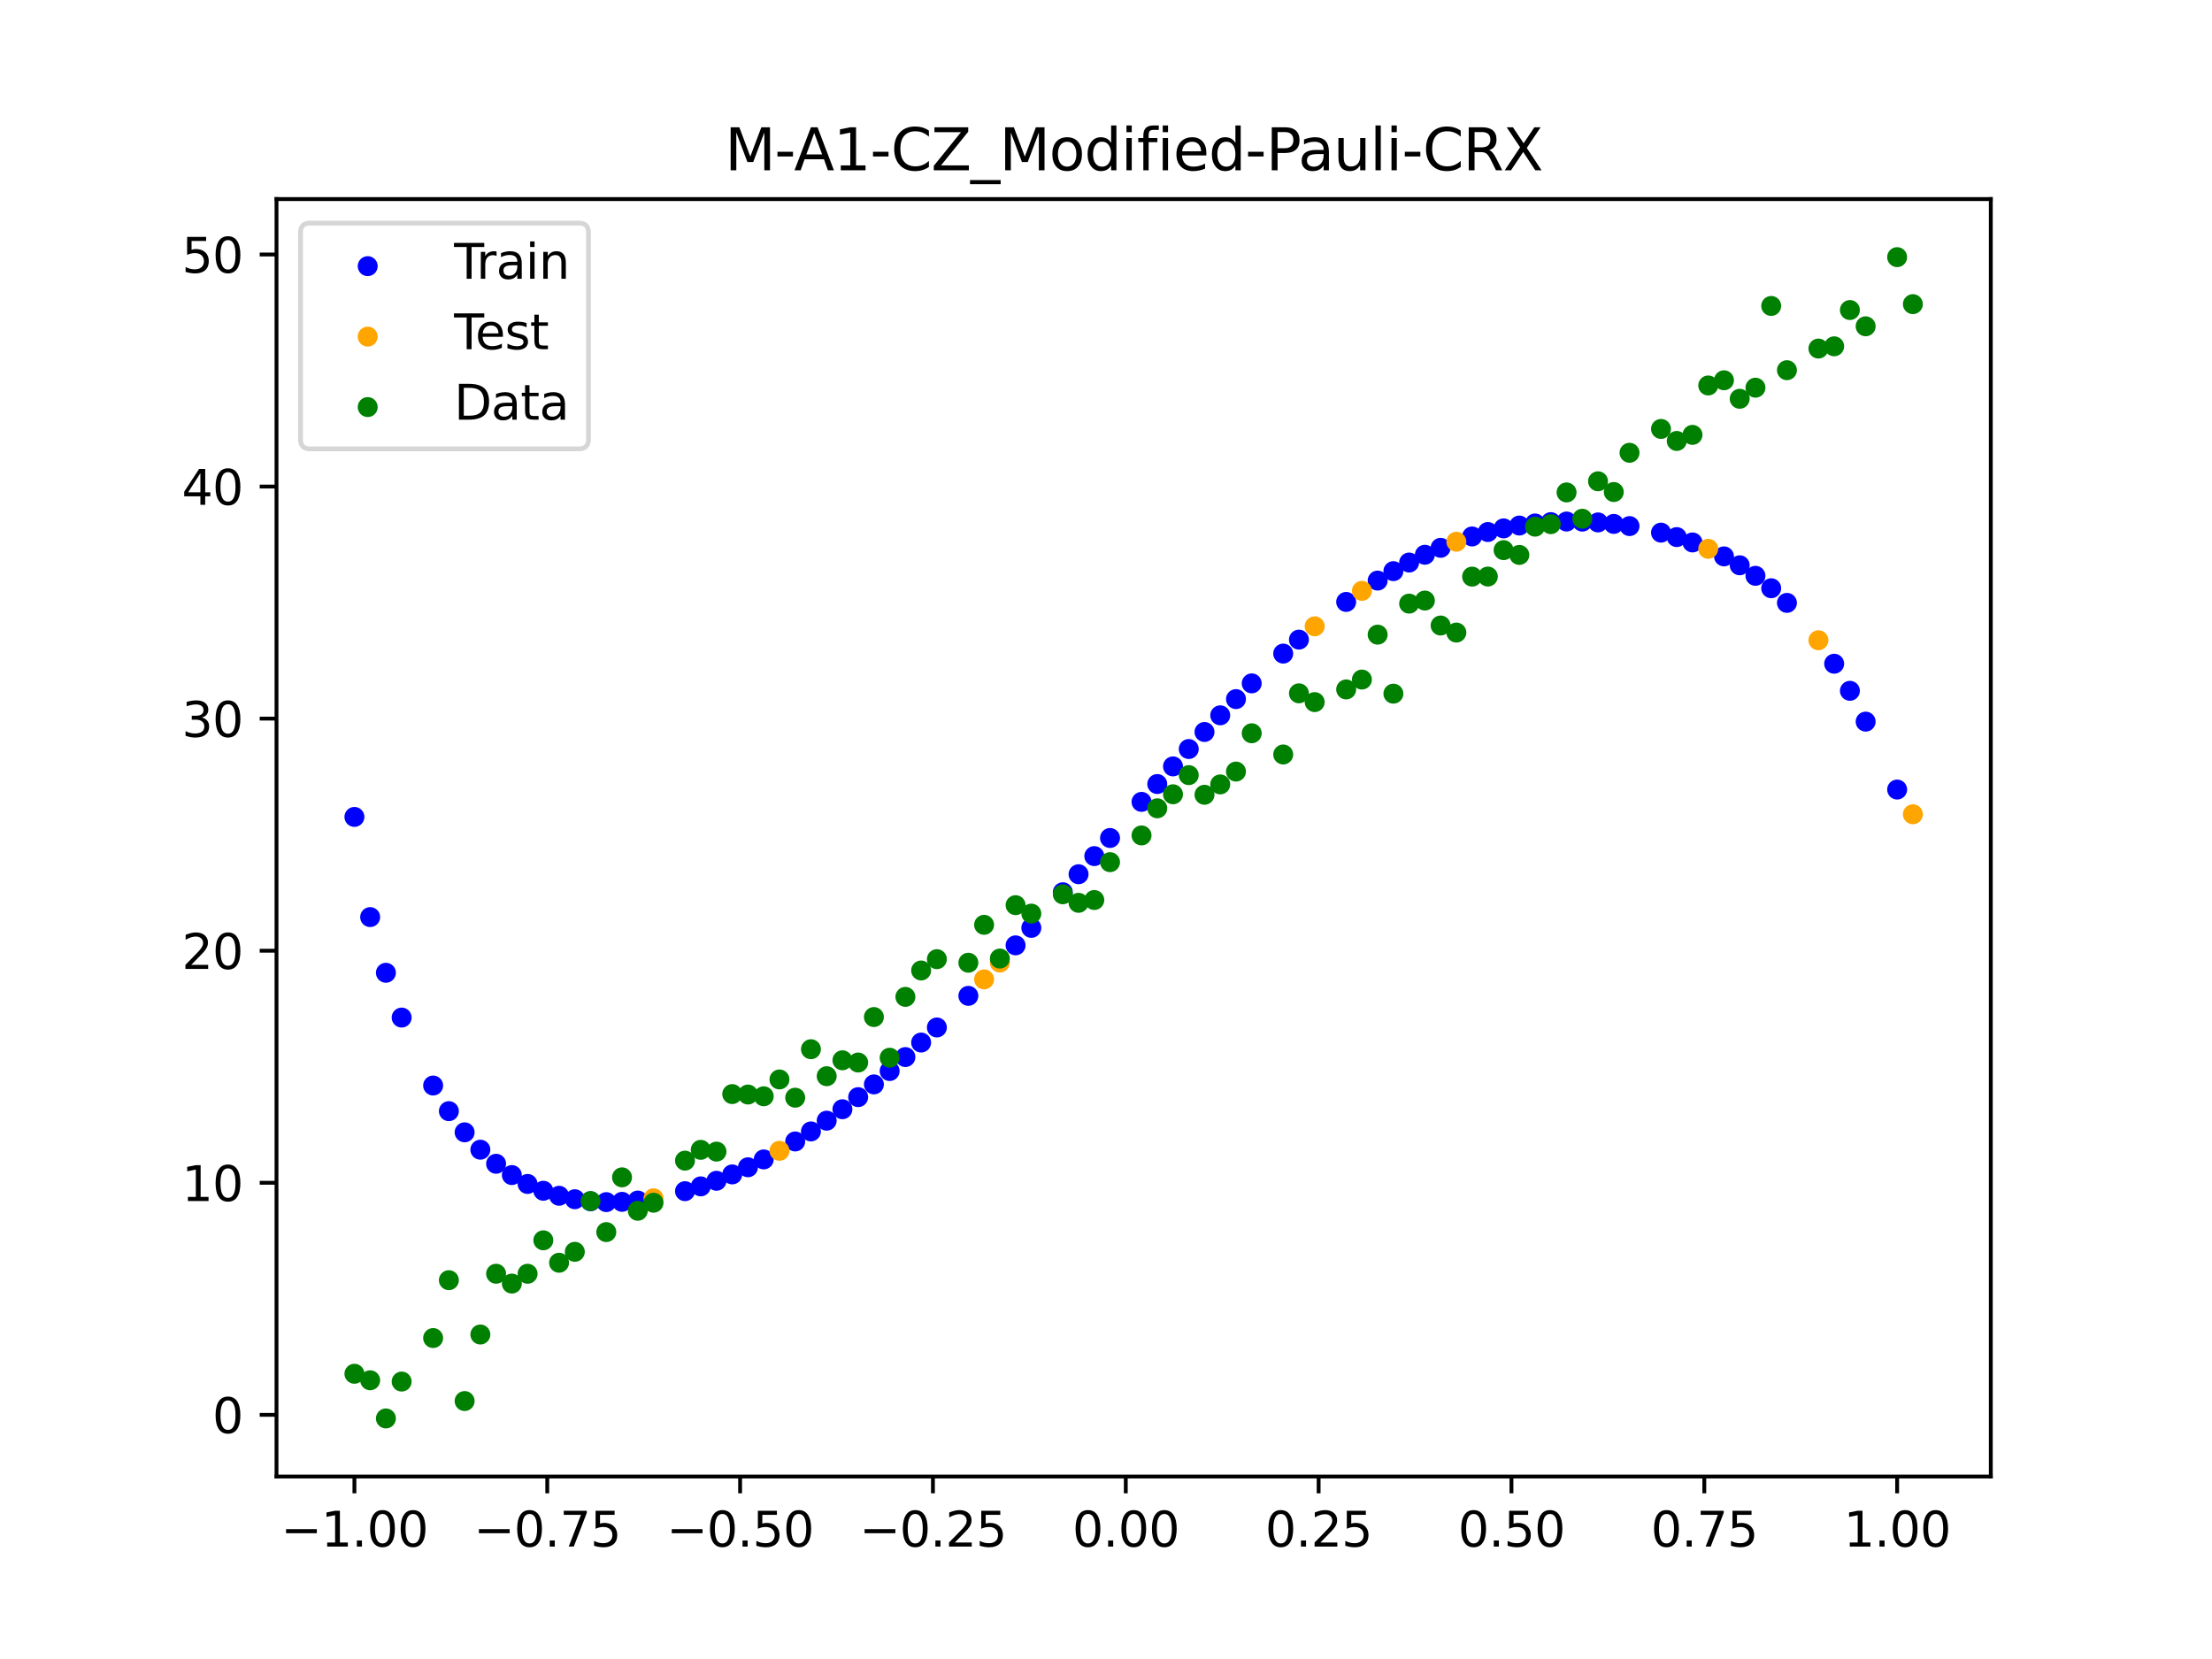 <?xml version="1.0" encoding="utf-8" standalone="no"?>
<!DOCTYPE svg PUBLIC "-//W3C//DTD SVG 1.1//EN"
  "http://www.w3.org/Graphics/SVG/1.1/DTD/svg11.dtd">
<svg xmlns:xlink="http://www.w3.org/1999/xlink" width="460.8pt" height="345.6pt" viewBox="0 0 460.8 345.6" xmlns="http://www.w3.org/2000/svg" version="1.1">
 <defs>
  <style type="text/css">*{stroke-linejoin: round; stroke-linecap: butt}</style>
 </defs>
 <g id="figure_1">
  <g id="patch_1">
   <path d="M 0 345.6 
L 460.8 345.6 
L 460.8 0 
L 0 0 
z
" style="fill: #ffffff"/>
  </g>
  <g id="axes_1">
   <g id="patch_2">
    <path d="M 57.6 307.584 
L 414.72 307.584 
L 414.72 41.472 
L 57.6 41.472 
z
" style="fill: #ffffff"/>
   </g>
   <g id="PathCollection_1">
    <defs>
     <path id="mbb794cd53c" d="M 0 1.581 
C 0.419 1.581 0.822 1.415 1.118 1.118 
C 1.415 0.822 1.581 0.419 1.581 0 
C 1.581 -0.419 1.415 -0.822 1.118 -1.118 
C 0.822 -1.415 0.419 -1.581 0 -1.581 
C -0.419 -1.581 -0.822 -1.415 -1.118 -1.118 
C -1.415 -0.822 -1.581 -0.419 -1.581 0 
C -1.581 0.419 -1.415 0.822 -1.118 1.118 
C -0.822 1.415 -0.419 1.581 0 1.581 
z
" style="stroke: #0000ff"/>
    </defs>
    <g clip-path="url(#p61d178f7f6)">
     <use xlink:href="#mbb794cd53c" x="145.978" y="247.143" style="fill: #0000ff; stroke: #0000ff"/>
     <use xlink:href="#mbb794cd53c" x="323.062" y="108.77" style="fill: #0000ff; stroke: #0000ff"/>
     <use xlink:href="#mbb794cd53c" x="267.314" y="136.154" style="fill: #0000ff; stroke: #0000ff"/>
     <use xlink:href="#mbb794cd53c" x="270.593" y="133.245" style="fill: #0000ff; stroke: #0000ff"/>
     <use xlink:href="#mbb794cd53c" x="329.621" y="108.665" style="fill: #0000ff; stroke: #0000ff"/>
     <use xlink:href="#mbb794cd53c" x="221.403" y="185.874" style="fill: #0000ff; stroke: #0000ff"/>
     <use xlink:href="#mbb794cd53c" x="260.755" y="142.359" style="fill: #0000ff; stroke: #0000ff"/>
     <use xlink:href="#mbb794cd53c" x="385.37" y="143.909" style="fill: #0000ff; stroke: #0000ff"/>
     <use xlink:href="#mbb794cd53c" x="237.8" y="167.045" style="fill: #0000ff; stroke: #0000ff"/>
     <use xlink:href="#mbb794cd53c" x="313.224" y="110.072" style="fill: #0000ff; stroke: #0000ff"/>
     <use xlink:href="#mbb794cd53c" x="336.18" y="109.14" style="fill: #0000ff; stroke: #0000ff"/>
     <use xlink:href="#mbb794cd53c" x="254.196" y="149.015" style="fill: #0000ff; stroke: #0000ff"/>
     <use xlink:href="#mbb794cd53c" x="349.297" y="111.885" style="fill: #0000ff; stroke: #0000ff"/>
     <use xlink:href="#mbb794cd53c" x="182.051" y="225.901" style="fill: #0000ff; stroke: #0000ff"/>
     <use xlink:href="#mbb794cd53c" x="250.917" y="152.485" style="fill: #0000ff; stroke: #0000ff"/>
     <use xlink:href="#mbb794cd53c" x="280.431" y="125.391" style="fill: #0000ff; stroke: #0000ff"/>
     <use xlink:href="#mbb794cd53c" x="103.347" y="242.436" style="fill: #0000ff; stroke: #0000ff"/>
     <use xlink:href="#mbb794cd53c" x="126.302" y="250.424" style="fill: #0000ff; stroke: #0000ff"/>
     <use xlink:href="#mbb794cd53c" x="123.023" y="250.25" style="fill: #0000ff; stroke: #0000ff"/>
     <use xlink:href="#mbb794cd53c" x="116.464" y="249.102" style="fill: #0000ff; stroke: #0000ff"/>
     <use xlink:href="#mbb794cd53c" x="306.666" y="111.754" style="fill: #0000ff; stroke: #0000ff"/>
     <use xlink:href="#mbb794cd53c" x="211.565" y="196.934" style="fill: #0000ff; stroke: #0000ff"/>
     <use xlink:href="#mbb794cd53c" x="155.816" y="243.166" style="fill: #0000ff; stroke: #0000ff"/>
     <use xlink:href="#mbb794cd53c" x="77.112" y="191.05" style="fill: #0000ff; stroke: #0000ff"/>
     <use xlink:href="#mbb794cd53c" x="244.358" y="159.653" style="fill: #0000ff; stroke: #0000ff"/>
     <use xlink:href="#mbb794cd53c" x="362.415" y="117.762" style="fill: #0000ff; stroke: #0000ff"/>
     <use xlink:href="#mbb794cd53c" x="382.091" y="138.265" style="fill: #0000ff; stroke: #0000ff"/>
     <use xlink:href="#mbb794cd53c" x="96.788" y="235.885" style="fill: #0000ff; stroke: #0000ff"/>
     <use xlink:href="#mbb794cd53c" x="201.727" y="207.454" style="fill: #0000ff; stroke: #0000ff"/>
     <use xlink:href="#mbb794cd53c" x="119.743" y="249.82" style="fill: #0000ff; stroke: #0000ff"/>
     <use xlink:href="#mbb794cd53c" x="149.258" y="245.978" style="fill: #0000ff; stroke: #0000ff"/>
     <use xlink:href="#mbb794cd53c" x="300.107" y="114.121" style="fill: #0000ff; stroke: #0000ff"/>
     <use xlink:href="#mbb794cd53c" x="293.548" y="117.186" style="fill: #0000ff; stroke: #0000ff"/>
     <use xlink:href="#mbb794cd53c" x="231.241" y="174.566" style="fill: #0000ff; stroke: #0000ff"/>
     <use xlink:href="#mbb794cd53c" x="109.905" y="246.639" style="fill: #0000ff; stroke: #0000ff"/>
     <use xlink:href="#mbb794cd53c" x="165.654" y="237.788" style="fill: #0000ff; stroke: #0000ff"/>
     <use xlink:href="#mbb794cd53c" x="319.783" y="109.047" style="fill: #0000ff; stroke: #0000ff"/>
     <use xlink:href="#mbb794cd53c" x="368.973" y="122.542" style="fill: #0000ff; stroke: #0000ff"/>
     <use xlink:href="#mbb794cd53c" x="316.504" y="109.48" style="fill: #0000ff; stroke: #0000ff"/>
     <use xlink:href="#mbb794cd53c" x="257.476" y="145.636" style="fill: #0000ff; stroke: #0000ff"/>
     <use xlink:href="#mbb794cd53c" x="172.213" y="233.456" style="fill: #0000ff; stroke: #0000ff"/>
     <use xlink:href="#mbb794cd53c" x="346.018" y="110.956" style="fill: #0000ff; stroke: #0000ff"/>
     <use xlink:href="#mbb794cd53c" x="80.391" y="202.647" style="fill: #0000ff; stroke: #0000ff"/>
     <use xlink:href="#mbb794cd53c" x="372.253" y="125.591" style="fill: #0000ff; stroke: #0000ff"/>
     <use xlink:href="#mbb794cd53c" x="168.934" y="235.695" style="fill: #0000ff; stroke: #0000ff"/>
     <use xlink:href="#mbb794cd53c" x="195.168" y="214.04" style="fill: #0000ff; stroke: #0000ff"/>
     <use xlink:href="#mbb794cd53c" x="152.537" y="244.651" style="fill: #0000ff; stroke: #0000ff"/>
     <use xlink:href="#mbb794cd53c" x="73.833" y="170.179" style="fill: #0000ff; stroke: #0000ff"/>
     <use xlink:href="#mbb794cd53c" x="290.269" y="118.981" style="fill: #0000ff; stroke: #0000ff"/>
     <use xlink:href="#mbb794cd53c" x="175.492" y="231.075" style="fill: #0000ff; stroke: #0000ff"/>
     <use xlink:href="#mbb794cd53c" x="241.079" y="163.327" style="fill: #0000ff; stroke: #0000ff"/>
     <use xlink:href="#mbb794cd53c" x="296.828" y="115.565" style="fill: #0000ff; stroke: #0000ff"/>
     <use xlink:href="#mbb794cd53c" x="227.962" y="178.343" style="fill: #0000ff; stroke: #0000ff"/>
     <use xlink:href="#mbb794cd53c" x="395.208" y="164.479" style="fill: #0000ff; stroke: #0000ff"/>
     <use xlink:href="#mbb794cd53c" x="178.772" y="228.555" style="fill: #0000ff; stroke: #0000ff"/>
     <use xlink:href="#mbb794cd53c" x="142.699" y="248.143" style="fill: #0000ff; stroke: #0000ff"/>
     <use xlink:href="#mbb794cd53c" x="132.861" y="250.095" style="fill: #0000ff; stroke: #0000ff"/>
     <use xlink:href="#mbb794cd53c" x="188.61" y="220.207" style="fill: #0000ff; stroke: #0000ff"/>
     <use xlink:href="#mbb794cd53c" x="100.067" y="239.501" style="fill: #0000ff; stroke: #0000ff"/>
     <use xlink:href="#mbb794cd53c" x="359.135" y="115.903" style="fill: #0000ff; stroke: #0000ff"/>
     <use xlink:href="#mbb794cd53c" x="214.844" y="193.293" style="fill: #0000ff; stroke: #0000ff"/>
     <use xlink:href="#mbb794cd53c" x="365.694" y="119.955" style="fill: #0000ff; stroke: #0000ff"/>
     <use xlink:href="#mbb794cd53c" x="90.229" y="226.135" style="fill: #0000ff; stroke: #0000ff"/>
     <use xlink:href="#mbb794cd53c" x="352.577" y="113.002" style="fill: #0000ff; stroke: #0000ff"/>
     <use xlink:href="#mbb794cd53c" x="129.581" y="250.365" style="fill: #0000ff; stroke: #0000ff"/>
     <use xlink:href="#mbb794cd53c" x="339.459" y="109.594" style="fill: #0000ff; stroke: #0000ff"/>
     <use xlink:href="#mbb794cd53c" x="185.33" y="223.116" style="fill: #0000ff; stroke: #0000ff"/>
     <use xlink:href="#mbb794cd53c" x="326.342" y="108.643" style="fill: #0000ff; stroke: #0000ff"/>
     <use xlink:href="#mbb794cd53c" x="388.649" y="150.327" style="fill: #0000ff; stroke: #0000ff"/>
     <use xlink:href="#mbb794cd53c" x="159.096" y="241.526" style="fill: #0000ff; stroke: #0000ff"/>
     <use xlink:href="#mbb794cd53c" x="83.671" y="211.979" style="fill: #0000ff; stroke: #0000ff"/>
     <use xlink:href="#mbb794cd53c" x="224.682" y="182.117" style="fill: #0000ff; stroke: #0000ff"/>
     <use xlink:href="#mbb794cd53c" x="113.185" y="248.058" style="fill: #0000ff; stroke: #0000ff"/>
     <use xlink:href="#mbb794cd53c" x="93.509" y="231.475" style="fill: #0000ff; stroke: #0000ff"/>
     <use xlink:href="#mbb794cd53c" x="106.626" y="244.788" style="fill: #0000ff; stroke: #0000ff"/>
     <use xlink:href="#mbb794cd53c" x="247.638" y="156.035" style="fill: #0000ff; stroke: #0000ff"/>
     <use xlink:href="#mbb794cd53c" x="309.945" y="110.829" style="fill: #0000ff; stroke: #0000ff"/>
     <use xlink:href="#mbb794cd53c" x="286.99" y="120.948" style="fill: #0000ff; stroke: #0000ff"/>
     <use xlink:href="#mbb794cd53c" x="191.889" y="217.18" style="fill: #0000ff; stroke: #0000ff"/>
     <use xlink:href="#mbb794cd53c" x="332.9" y="108.831" style="fill: #0000ff; stroke: #0000ff"/>
    </g>
   </g>
   <g id="PathCollection_2">
    <defs>
     <path id="mef8880151e" d="M 0 1.581 
C 0.419 1.581 0.822 1.415 1.118 1.118 
C 1.415 0.822 1.581 0.419 1.581 0 
C 1.581 -0.419 1.415 -0.822 1.118 -1.118 
C 0.822 -1.415 0.419 -1.581 0 -1.581 
C -0.419 -1.581 -0.822 -1.415 -1.118 -1.118 
C -1.415 -0.822 -1.581 -0.419 -1.581 0 
C -1.581 0.419 -1.415 0.822 -1.118 1.118 
C -0.822 1.415 -0.419 1.581 0 1.581 
z
" style="stroke: #ffa500"/>
    </defs>
    <g clip-path="url(#p61d178f7f6)">
     <use xlink:href="#mef8880151e" x="205.006" y="204.024" style="fill: #ffa500; stroke: #ffa500"/>
     <use xlink:href="#mef8880151e" x="162.375" y="239.732" style="fill: #ffa500; stroke: #ffa500"/>
     <use xlink:href="#mef8880151e" x="208.286" y="200.514" style="fill: #ffa500; stroke: #ffa500"/>
     <use xlink:href="#mef8880151e" x="283.71" y="123.086" style="fill: #ffa500; stroke: #ffa500"/>
     <use xlink:href="#mef8880151e" x="378.811" y="133.375" style="fill: #ffa500; stroke: #ffa500"/>
     <use xlink:href="#mef8880151e" x="136.14" y="249.627" style="fill: #ffa500; stroke: #ffa500"/>
     <use xlink:href="#mef8880151e" x="355.856" y="114.33" style="fill: #ffa500; stroke: #ffa500"/>
     <use xlink:href="#mef8880151e" x="273.872" y="130.476" style="fill: #ffa500; stroke: #ffa500"/>
     <use xlink:href="#mef8880151e" x="303.386" y="112.851" style="fill: #ffa500; stroke: #ffa500"/>
     <use xlink:href="#mef8880151e" x="398.487" y="169.627" style="fill: #ffa500; stroke: #ffa500"/>
    </g>
   </g>
   <g id="PathCollection_3">
    <defs>
     <path id="m90405652cd" d="M 0 1.581 
C 0.419 1.581 0.822 1.415 1.118 1.118 
C 1.415 0.822 1.581 0.419 1.581 0 
C 1.581 -0.419 1.415 -0.822 1.118 -1.118 
C 0.822 -1.415 0.419 -1.581 0 -1.581 
C -0.419 -1.581 -0.822 -1.415 -1.118 -1.118 
C -1.415 -0.822 -1.581 -0.419 -1.581 0 
C -1.581 0.419 -1.415 0.822 -1.118 1.118 
C -0.822 1.415 -0.419 1.581 0 1.581 
z
" style="stroke: #008000"/>
    </defs>
    <g clip-path="url(#p61d178f7f6)">
     <use xlink:href="#m90405652cd" x="145.978" y="239.529" style="fill: #008000; stroke: #008000"/>
     <use xlink:href="#m90405652cd" x="323.062" y="109.191" style="fill: #008000; stroke: #008000"/>
     <use xlink:href="#m90405652cd" x="267.314" y="157.174" style="fill: #008000; stroke: #008000"/>
     <use xlink:href="#m90405652cd" x="270.593" y="144.432" style="fill: #008000; stroke: #008000"/>
     <use xlink:href="#m90405652cd" x="329.621" y="108.064" style="fill: #008000; stroke: #008000"/>
     <use xlink:href="#m90405652cd" x="221.403" y="186.297" style="fill: #008000; stroke: #008000"/>
     <use xlink:href="#m90405652cd" x="260.755" y="152.753" style="fill: #008000; stroke: #008000"/>
     <use xlink:href="#m90405652cd" x="385.37" y="64.585" style="fill: #008000; stroke: #008000"/>
     <use xlink:href="#m90405652cd" x="237.8" y="174.037" style="fill: #008000; stroke: #008000"/>
     <use xlink:href="#m90405652cd" x="313.224" y="114.603" style="fill: #008000; stroke: #008000"/>
     <use xlink:href="#m90405652cd" x="336.18" y="102.499" style="fill: #008000; stroke: #008000"/>
     <use xlink:href="#m90405652cd" x="254.196" y="163.405" style="fill: #008000; stroke: #008000"/>
     <use xlink:href="#m90405652cd" x="349.297" y="91.859" style="fill: #008000; stroke: #008000"/>
     <use xlink:href="#m90405652cd" x="182.051" y="211.87" style="fill: #008000; stroke: #008000"/>
     <use xlink:href="#m90405652cd" x="250.917" y="165.566" style="fill: #008000; stroke: #008000"/>
     <use xlink:href="#m90405652cd" x="280.431" y="143.622" style="fill: #008000; stroke: #008000"/>
     <use xlink:href="#m90405652cd" x="103.347" y="265.342" style="fill: #008000; stroke: #008000"/>
     <use xlink:href="#m90405652cd" x="126.302" y="256.668" style="fill: #008000; stroke: #008000"/>
     <use xlink:href="#m90405652cd" x="123.023" y="250.202" style="fill: #008000; stroke: #008000"/>
     <use xlink:href="#m90405652cd" x="116.464" y="263.053" style="fill: #008000; stroke: #008000"/>
     <use xlink:href="#m90405652cd" x="306.666" y="120.12" style="fill: #008000; stroke: #008000"/>
     <use xlink:href="#m90405652cd" x="211.565" y="188.561" style="fill: #008000; stroke: #008000"/>
     <use xlink:href="#m90405652cd" x="155.816" y="228.009" style="fill: #008000; stroke: #008000"/>
     <use xlink:href="#m90405652cd" x="77.112" y="287.537" style="fill: #008000; stroke: #008000"/>
     <use xlink:href="#m90405652cd" x="244.358" y="165.462" style="fill: #008000; stroke: #008000"/>
     <use xlink:href="#m90405652cd" x="362.415" y="83.074" style="fill: #008000; stroke: #008000"/>
     <use xlink:href="#m90405652cd" x="382.091" y="72.145" style="fill: #008000; stroke: #008000"/>
     <use xlink:href="#m90405652cd" x="96.788" y="291.863" style="fill: #008000; stroke: #008000"/>
     <use xlink:href="#m90405652cd" x="201.727" y="200.555" style="fill: #008000; stroke: #008000"/>
     <use xlink:href="#m90405652cd" x="119.743" y="260.777" style="fill: #008000; stroke: #008000"/>
     <use xlink:href="#m90405652cd" x="149.258" y="239.901" style="fill: #008000; stroke: #008000"/>
     <use xlink:href="#m90405652cd" x="300.107" y="130.306" style="fill: #008000; stroke: #008000"/>
     <use xlink:href="#m90405652cd" x="293.548" y="125.746" style="fill: #008000; stroke: #008000"/>
     <use xlink:href="#m90405652cd" x="231.241" y="179.605" style="fill: #008000; stroke: #008000"/>
     <use xlink:href="#m90405652cd" x="109.905" y="265.348" style="fill: #008000; stroke: #008000"/>
     <use xlink:href="#m90405652cd" x="165.654" y="228.669" style="fill: #008000; stroke: #008000"/>
     <use xlink:href="#m90405652cd" x="319.783" y="109.715" style="fill: #008000; stroke: #008000"/>
     <use xlink:href="#m90405652cd" x="368.973" y="63.734" style="fill: #008000; stroke: #008000"/>
     <use xlink:href="#m90405652cd" x="316.504" y="115.599" style="fill: #008000; stroke: #008000"/>
     <use xlink:href="#m90405652cd" x="257.476" y="160.733" style="fill: #008000; stroke: #008000"/>
     <use xlink:href="#m90405652cd" x="172.213" y="224.194" style="fill: #008000; stroke: #008000"/>
     <use xlink:href="#m90405652cd" x="346.018" y="89.354" style="fill: #008000; stroke: #008000"/>
     <use xlink:href="#m90405652cd" x="80.391" y="295.488" style="fill: #008000; stroke: #008000"/>
     <use xlink:href="#m90405652cd" x="372.253" y="77.119" style="fill: #008000; stroke: #008000"/>
     <use xlink:href="#m90405652cd" x="168.934" y="218.569" style="fill: #008000; stroke: #008000"/>
     <use xlink:href="#m90405652cd" x="195.168" y="199.815" style="fill: #008000; stroke: #008000"/>
     <use xlink:href="#m90405652cd" x="152.537" y="227.917" style="fill: #008000; stroke: #008000"/>
     <use xlink:href="#m90405652cd" x="73.833" y="286.179" style="fill: #008000; stroke: #008000"/>
     <use xlink:href="#m90405652cd" x="290.269" y="144.503" style="fill: #008000; stroke: #008000"/>
     <use xlink:href="#m90405652cd" x="175.492" y="220.878" style="fill: #008000; stroke: #008000"/>
     <use xlink:href="#m90405652cd" x="241.079" y="168.385" style="fill: #008000; stroke: #008000"/>
     <use xlink:href="#m90405652cd" x="296.828" y="125.107" style="fill: #008000; stroke: #008000"/>
     <use xlink:href="#m90405652cd" x="227.962" y="187.489" style="fill: #008000; stroke: #008000"/>
     <use xlink:href="#m90405652cd" x="395.208" y="53.568" style="fill: #008000; stroke: #008000"/>
     <use xlink:href="#m90405652cd" x="178.772" y="221.344" style="fill: #008000; stroke: #008000"/>
     <use xlink:href="#m90405652cd" x="142.699" y="241.781" style="fill: #008000; stroke: #008000"/>
     <use xlink:href="#m90405652cd" x="132.861" y="252.224" style="fill: #008000; stroke: #008000"/>
     <use xlink:href="#m90405652cd" x="188.61" y="207.669" style="fill: #008000; stroke: #008000"/>
     <use xlink:href="#m90405652cd" x="100.067" y="278.004" style="fill: #008000; stroke: #008000"/>
     <use xlink:href="#m90405652cd" x="359.135" y="79.219" style="fill: #008000; stroke: #008000"/>
     <use xlink:href="#m90405652cd" x="214.844" y="190.32" style="fill: #008000; stroke: #008000"/>
     <use xlink:href="#m90405652cd" x="365.694" y="80.761" style="fill: #008000; stroke: #008000"/>
     <use xlink:href="#m90405652cd" x="90.229" y="278.74" style="fill: #008000; stroke: #008000"/>
     <use xlink:href="#m90405652cd" x="352.577" y="90.59" style="fill: #008000; stroke: #008000"/>
     <use xlink:href="#m90405652cd" x="129.581" y="245.264" style="fill: #008000; stroke: #008000"/>
     <use xlink:href="#m90405652cd" x="339.459" y="94.322" style="fill: #008000; stroke: #008000"/>
     <use xlink:href="#m90405652cd" x="185.33" y="220.345" style="fill: #008000; stroke: #008000"/>
     <use xlink:href="#m90405652cd" x="326.342" y="102.583" style="fill: #008000; stroke: #008000"/>
     <use xlink:href="#m90405652cd" x="388.649" y="67.974" style="fill: #008000; stroke: #008000"/>
     <use xlink:href="#m90405652cd" x="159.096" y="228.374" style="fill: #008000; stroke: #008000"/>
     <use xlink:href="#m90405652cd" x="83.671" y="287.805" style="fill: #008000; stroke: #008000"/>
     <use xlink:href="#m90405652cd" x="224.682" y="188.075" style="fill: #008000; stroke: #008000"/>
     <use xlink:href="#m90405652cd" x="113.185" y="258.379" style="fill: #008000; stroke: #008000"/>
     <use xlink:href="#m90405652cd" x="93.509" y="266.684" style="fill: #008000; stroke: #008000"/>
     <use xlink:href="#m90405652cd" x="106.626" y="267.392" style="fill: #008000; stroke: #008000"/>
     <use xlink:href="#m90405652cd" x="247.638" y="161.47" style="fill: #008000; stroke: #008000"/>
     <use xlink:href="#m90405652cd" x="309.945" y="120.107" style="fill: #008000; stroke: #008000"/>
     <use xlink:href="#m90405652cd" x="286.99" y="132.208" style="fill: #008000; stroke: #008000"/>
     <use xlink:href="#m90405652cd" x="191.889" y="202.171" style="fill: #008000; stroke: #008000"/>
     <use xlink:href="#m90405652cd" x="332.9" y="100.262" style="fill: #008000; stroke: #008000"/>
    </g>
   </g>
   <g id="PathCollection_4">
    <g clip-path="url(#p61d178f7f6)">
     <use xlink:href="#m90405652cd" x="205.006" y="192.657" style="fill: #008000; stroke: #008000"/>
     <use xlink:href="#m90405652cd" x="162.375" y="224.867" style="fill: #008000; stroke: #008000"/>
     <use xlink:href="#m90405652cd" x="208.286" y="199.684" style="fill: #008000; stroke: #008000"/>
     <use xlink:href="#m90405652cd" x="283.71" y="141.563" style="fill: #008000; stroke: #008000"/>
     <use xlink:href="#m90405652cd" x="378.811" y="72.613" style="fill: #008000; stroke: #008000"/>
     <use xlink:href="#m90405652cd" x="136.14" y="250.548" style="fill: #008000; stroke: #008000"/>
     <use xlink:href="#m90405652cd" x="355.856" y="80.3" style="fill: #008000; stroke: #008000"/>
     <use xlink:href="#m90405652cd" x="273.872" y="146.262" style="fill: #008000; stroke: #008000"/>
     <use xlink:href="#m90405652cd" x="303.386" y="131.774" style="fill: #008000; stroke: #008000"/>
     <use xlink:href="#m90405652cd" x="398.487" y="63.357" style="fill: #008000; stroke: #008000"/>
    </g>
   </g>
   <g id="matplotlib.axis_1">
    <g id="xtick_1">
     <g id="line2d_1">
      <defs>
       <path id="mfa4d94fcac" d="M 0 0 
L 0 3.5 
" style="stroke: #000000; stroke-width: 0.8"/>
      </defs>
      <g>
       <use xlink:href="#mfa4d94fcac" x="73.833" y="307.584" style="stroke: #000000; stroke-width: 0.8"/>
      </g>
     </g>
     <g id="text_1">
      <!-- −1.00 -->
      <g transform="translate(58.51 322.182) scale(0.1 -0.1)">
       <defs>
        <path id="DejaVuSans-2212" d="M 678 2272 
L 4684 2272 
L 4684 1741 
L 678 1741 
L 678 2272 
z
" transform="scale(0.016)"/>
        <path id="DejaVuSans-31" d="M 794 531 
L 1825 531 
L 1825 4091 
L 703 3866 
L 703 4441 
L 1819 4666 
L 2450 4666 
L 2450 531 
L 3481 531 
L 3481 0 
L 794 0 
L 794 531 
z
" transform="scale(0.016)"/>
        <path id="DejaVuSans-2e" d="M 684 794 
L 1344 794 
L 1344 0 
L 684 0 
L 684 794 
z
" transform="scale(0.016)"/>
        <path id="DejaVuSans-30" d="M 2034 4250 
Q 1547 4250 1301 3770 
Q 1056 3291 1056 2328 
Q 1056 1369 1301 889 
Q 1547 409 2034 409 
Q 2525 409 2770 889 
Q 3016 1369 3016 2328 
Q 3016 3291 2770 3770 
Q 2525 4250 2034 4250 
z
M 2034 4750 
Q 2819 4750 3233 4129 
Q 3647 3509 3647 2328 
Q 3647 1150 3233 529 
Q 2819 -91 2034 -91 
Q 1250 -91 836 529 
Q 422 1150 422 2328 
Q 422 3509 836 4129 
Q 1250 4750 2034 4750 
z
" transform="scale(0.016)"/>
       </defs>
       <use xlink:href="#DejaVuSans-2212"/>
       <use xlink:href="#DejaVuSans-31" transform="translate(83.789 0)"/>
       <use xlink:href="#DejaVuSans-2e" transform="translate(147.412 0)"/>
       <use xlink:href="#DejaVuSans-30" transform="translate(179.199 0)"/>
       <use xlink:href="#DejaVuSans-30" transform="translate(242.822 0)"/>
      </g>
     </g>
    </g>
    <g id="xtick_2">
     <g id="line2d_2">
      <g>
       <use xlink:href="#mfa4d94fcac" x="114.005" y="307.584" style="stroke: #000000; stroke-width: 0.8"/>
      </g>
     </g>
     <g id="text_2">
      <!-- −0.75 -->
      <g transform="translate(98.682 322.182) scale(0.1 -0.1)">
       <defs>
        <path id="DejaVuSans-37" d="M 525 4666 
L 3525 4666 
L 3525 4397 
L 1831 0 
L 1172 0 
L 2766 4134 
L 525 4134 
L 525 4666 
z
" transform="scale(0.016)"/>
        <path id="DejaVuSans-35" d="M 691 4666 
L 3169 4666 
L 3169 4134 
L 1269 4134 
L 1269 2991 
Q 1406 3038 1543 3061 
Q 1681 3084 1819 3084 
Q 2600 3084 3056 2656 
Q 3513 2228 3513 1497 
Q 3513 744 3044 326 
Q 2575 -91 1722 -91 
Q 1428 -91 1123 -41 
Q 819 9 494 109 
L 494 744 
Q 775 591 1075 516 
Q 1375 441 1709 441 
Q 2250 441 2565 725 
Q 2881 1009 2881 1497 
Q 2881 1984 2565 2268 
Q 2250 2553 1709 2553 
Q 1456 2553 1204 2497 
Q 953 2441 691 2322 
L 691 4666 
z
" transform="scale(0.016)"/>
       </defs>
       <use xlink:href="#DejaVuSans-2212"/>
       <use xlink:href="#DejaVuSans-30" transform="translate(83.789 0)"/>
       <use xlink:href="#DejaVuSans-2e" transform="translate(147.412 0)"/>
       <use xlink:href="#DejaVuSans-37" transform="translate(179.199 0)"/>
       <use xlink:href="#DejaVuSans-35" transform="translate(242.822 0)"/>
      </g>
     </g>
    </g>
    <g id="xtick_3">
     <g id="line2d_3">
      <g>
       <use xlink:href="#mfa4d94fcac" x="154.177" y="307.584" style="stroke: #000000; stroke-width: 0.8"/>
      </g>
     </g>
     <g id="text_3">
      <!-- −0.50 -->
      <g transform="translate(138.854 322.182) scale(0.1 -0.1)">
       <use xlink:href="#DejaVuSans-2212"/>
       <use xlink:href="#DejaVuSans-30" transform="translate(83.789 0)"/>
       <use xlink:href="#DejaVuSans-2e" transform="translate(147.412 0)"/>
       <use xlink:href="#DejaVuSans-35" transform="translate(179.199 0)"/>
       <use xlink:href="#DejaVuSans-30" transform="translate(242.822 0)"/>
      </g>
     </g>
    </g>
    <g id="xtick_4">
     <g id="line2d_4">
      <g>
       <use xlink:href="#mfa4d94fcac" x="194.348" y="307.584" style="stroke: #000000; stroke-width: 0.8"/>
      </g>
     </g>
     <g id="text_4">
      <!-- −0.25 -->
      <g transform="translate(179.026 322.182) scale(0.1 -0.1)">
       <defs>
        <path id="DejaVuSans-32" d="M 1228 531 
L 3431 531 
L 3431 0 
L 469 0 
L 469 531 
Q 828 903 1448 1529 
Q 2069 2156 2228 2338 
Q 2531 2678 2651 2914 
Q 2772 3150 2772 3378 
Q 2772 3750 2511 3984 
Q 2250 4219 1831 4219 
Q 1534 4219 1204 4116 
Q 875 4013 500 3803 
L 500 4441 
Q 881 4594 1212 4672 
Q 1544 4750 1819 4750 
Q 2544 4750 2975 4387 
Q 3406 4025 3406 3419 
Q 3406 3131 3298 2873 
Q 3191 2616 2906 2266 
Q 2828 2175 2409 1742 
Q 1991 1309 1228 531 
z
" transform="scale(0.016)"/>
       </defs>
       <use xlink:href="#DejaVuSans-2212"/>
       <use xlink:href="#DejaVuSans-30" transform="translate(83.789 0)"/>
       <use xlink:href="#DejaVuSans-2e" transform="translate(147.412 0)"/>
       <use xlink:href="#DejaVuSans-32" transform="translate(179.199 0)"/>
       <use xlink:href="#DejaVuSans-35" transform="translate(242.822 0)"/>
      </g>
     </g>
    </g>
    <g id="xtick_5">
     <g id="line2d_5">
      <g>
       <use xlink:href="#mfa4d94fcac" x="234.52" y="307.584" style="stroke: #000000; stroke-width: 0.8"/>
      </g>
     </g>
     <g id="text_5">
      <!-- 0.00 -->
      <g transform="translate(223.388 322.182) scale(0.1 -0.1)">
       <use xlink:href="#DejaVuSans-30"/>
       <use xlink:href="#DejaVuSans-2e" transform="translate(63.623 0)"/>
       <use xlink:href="#DejaVuSans-30" transform="translate(95.41 0)"/>
       <use xlink:href="#DejaVuSans-30" transform="translate(159.033 0)"/>
      </g>
     </g>
    </g>
    <g id="xtick_6">
     <g id="line2d_6">
      <g>
       <use xlink:href="#mfa4d94fcac" x="274.692" y="307.584" style="stroke: #000000; stroke-width: 0.8"/>
      </g>
     </g>
     <g id="text_6">
      <!-- 0.25 -->
      <g transform="translate(263.559 322.182) scale(0.1 -0.1)">
       <use xlink:href="#DejaVuSans-30"/>
       <use xlink:href="#DejaVuSans-2e" transform="translate(63.623 0)"/>
       <use xlink:href="#DejaVuSans-32" transform="translate(95.41 0)"/>
       <use xlink:href="#DejaVuSans-35" transform="translate(159.033 0)"/>
      </g>
     </g>
    </g>
    <g id="xtick_7">
     <g id="line2d_7">
      <g>
       <use xlink:href="#mfa4d94fcac" x="314.864" y="307.584" style="stroke: #000000; stroke-width: 0.8"/>
      </g>
     </g>
     <g id="text_7">
      <!-- 0.50 -->
      <g transform="translate(303.731 322.182) scale(0.1 -0.1)">
       <use xlink:href="#DejaVuSans-30"/>
       <use xlink:href="#DejaVuSans-2e" transform="translate(63.623 0)"/>
       <use xlink:href="#DejaVuSans-35" transform="translate(95.41 0)"/>
       <use xlink:href="#DejaVuSans-30" transform="translate(159.033 0)"/>
      </g>
     </g>
    </g>
    <g id="xtick_8">
     <g id="line2d_8">
      <g>
       <use xlink:href="#mfa4d94fcac" x="355.036" y="307.584" style="stroke: #000000; stroke-width: 0.8"/>
      </g>
     </g>
     <g id="text_8">
      <!-- 0.75 -->
      <g transform="translate(343.903 322.182) scale(0.1 -0.1)">
       <use xlink:href="#DejaVuSans-30"/>
       <use xlink:href="#DejaVuSans-2e" transform="translate(63.623 0)"/>
       <use xlink:href="#DejaVuSans-37" transform="translate(95.41 0)"/>
       <use xlink:href="#DejaVuSans-35" transform="translate(159.033 0)"/>
      </g>
     </g>
    </g>
    <g id="xtick_9">
     <g id="line2d_9">
      <g>
       <use xlink:href="#mfa4d94fcac" x="395.208" y="307.584" style="stroke: #000000; stroke-width: 0.8"/>
      </g>
     </g>
     <g id="text_9">
      <!-- 1.00 -->
      <g transform="translate(384.075 322.182) scale(0.1 -0.1)">
       <use xlink:href="#DejaVuSans-31"/>
       <use xlink:href="#DejaVuSans-2e" transform="translate(63.623 0)"/>
       <use xlink:href="#DejaVuSans-30" transform="translate(95.41 0)"/>
       <use xlink:href="#DejaVuSans-30" transform="translate(159.033 0)"/>
      </g>
     </g>
    </g>
   </g>
   <g id="matplotlib.axis_2">
    <g id="ytick_1">
     <g id="line2d_10">
      <defs>
       <path id="m4265b17d64" d="M 0 0 
L -3.5 0 
" style="stroke: #000000; stroke-width: 0.8"/>
      </defs>
      <g>
       <use xlink:href="#m4265b17d64" x="57.6" y="294.735" style="stroke: #000000; stroke-width: 0.8"/>
      </g>
     </g>
     <g id="text_10">
      <!-- 0 -->
      <g transform="translate(44.237 298.534) scale(0.1 -0.1)">
       <use xlink:href="#DejaVuSans-30"/>
      </g>
     </g>
    </g>
    <g id="ytick_2">
     <g id="line2d_11">
      <g>
       <use xlink:href="#m4265b17d64" x="57.6" y="246.391" style="stroke: #000000; stroke-width: 0.8"/>
      </g>
     </g>
     <g id="text_11">
      <!-- 10 -->
      <g transform="translate(37.875 250.19) scale(0.1 -0.1)">
       <use xlink:href="#DejaVuSans-31"/>
       <use xlink:href="#DejaVuSans-30" transform="translate(63.623 0)"/>
      </g>
     </g>
    </g>
    <g id="ytick_3">
     <g id="line2d_12">
      <g>
       <use xlink:href="#m4265b17d64" x="57.6" y="198.047" style="stroke: #000000; stroke-width: 0.8"/>
      </g>
     </g>
     <g id="text_12">
      <!-- 20 -->
      <g transform="translate(37.875 201.846) scale(0.1 -0.1)">
       <use xlink:href="#DejaVuSans-32"/>
       <use xlink:href="#DejaVuSans-30" transform="translate(63.623 0)"/>
      </g>
     </g>
    </g>
    <g id="ytick_4">
     <g id="line2d_13">
      <g>
       <use xlink:href="#m4265b17d64" x="57.6" y="149.702" style="stroke: #000000; stroke-width: 0.8"/>
      </g>
     </g>
     <g id="text_13">
      <!-- 30 -->
      <g transform="translate(37.875 153.502) scale(0.1 -0.1)">
       <defs>
        <path id="DejaVuSans-33" d="M 2597 2516 
Q 3050 2419 3304 2112 
Q 3559 1806 3559 1356 
Q 3559 666 3084 287 
Q 2609 -91 1734 -91 
Q 1441 -91 1130 -33 
Q 819 25 488 141 
L 488 750 
Q 750 597 1062 519 
Q 1375 441 1716 441 
Q 2309 441 2620 675 
Q 2931 909 2931 1356 
Q 2931 1769 2642 2001 
Q 2353 2234 1838 2234 
L 1294 2234 
L 1294 2753 
L 1863 2753 
Q 2328 2753 2575 2939 
Q 2822 3125 2822 3475 
Q 2822 3834 2567 4026 
Q 2313 4219 1838 4219 
Q 1578 4219 1281 4162 
Q 984 4106 628 3988 
L 628 4550 
Q 988 4650 1302 4700 
Q 1616 4750 1894 4750 
Q 2613 4750 3031 4423 
Q 3450 4097 3450 3541 
Q 3450 3153 3228 2886 
Q 3006 2619 2597 2516 
z
" transform="scale(0.016)"/>
       </defs>
       <use xlink:href="#DejaVuSans-33"/>
       <use xlink:href="#DejaVuSans-30" transform="translate(63.623 0)"/>
      </g>
     </g>
    </g>
    <g id="ytick_5">
     <g id="line2d_14">
      <g>
       <use xlink:href="#m4265b17d64" x="57.6" y="101.358" style="stroke: #000000; stroke-width: 0.8"/>
      </g>
     </g>
     <g id="text_14">
      <!-- 40 -->
      <g transform="translate(37.875 105.157) scale(0.1 -0.1)">
       <defs>
        <path id="DejaVuSans-34" d="M 2419 4116 
L 825 1625 
L 2419 1625 
L 2419 4116 
z
M 2253 4666 
L 3047 4666 
L 3047 1625 
L 3713 1625 
L 3713 1100 
L 3047 1100 
L 3047 0 
L 2419 0 
L 2419 1100 
L 313 1100 
L 313 1709 
L 2253 4666 
z
" transform="scale(0.016)"/>
       </defs>
       <use xlink:href="#DejaVuSans-34"/>
       <use xlink:href="#DejaVuSans-30" transform="translate(63.623 0)"/>
      </g>
     </g>
    </g>
    <g id="ytick_6">
     <g id="line2d_15">
      <g>
       <use xlink:href="#m4265b17d64" x="57.6" y="53.014" style="stroke: #000000; stroke-width: 0.8"/>
      </g>
     </g>
     <g id="text_15">
      <!-- 50 -->
      <g transform="translate(37.875 56.813) scale(0.1 -0.1)">
       <use xlink:href="#DejaVuSans-35"/>
       <use xlink:href="#DejaVuSans-30" transform="translate(63.623 0)"/>
      </g>
     </g>
    </g>
   </g>
   <g id="patch_3">
    <path d="M 57.6 307.584 
L 57.6 41.472 
" style="fill: none; stroke: #000000; stroke-width: 0.8; stroke-linejoin: miter; stroke-linecap: square"/>
   </g>
   <g id="patch_4">
    <path d="M 414.72 307.584 
L 414.72 41.472 
" style="fill: none; stroke: #000000; stroke-width: 0.8; stroke-linejoin: miter; stroke-linecap: square"/>
   </g>
   <g id="patch_5">
    <path d="M 57.6 307.584 
L 414.72 307.584 
" style="fill: none; stroke: #000000; stroke-width: 0.8; stroke-linejoin: miter; stroke-linecap: square"/>
   </g>
   <g id="patch_6">
    <path d="M 57.6 41.472 
L 414.72 41.472 
" style="fill: none; stroke: #000000; stroke-width: 0.8; stroke-linejoin: miter; stroke-linecap: square"/>
   </g>
   <g id="text_16">
    <!-- M-A1-CZ_Modified-Pauli-CRX -->
    <g transform="translate(151.004 35.472) scale(0.12 -0.12)">
     <defs>
      <path id="DejaVuSans-4d" d="M 628 4666 
L 1569 4666 
L 2759 1491 
L 3956 4666 
L 4897 4666 
L 4897 0 
L 4281 0 
L 4281 4097 
L 3078 897 
L 2444 897 
L 1241 4097 
L 1241 0 
L 628 0 
L 628 4666 
z
" transform="scale(0.016)"/>
      <path id="DejaVuSans-2d" d="M 313 2009 
L 1997 2009 
L 1997 1497 
L 313 1497 
L 313 2009 
z
" transform="scale(0.016)"/>
      <path id="DejaVuSans-41" d="M 2188 4044 
L 1331 1722 
L 3047 1722 
L 2188 4044 
z
M 1831 4666 
L 2547 4666 
L 4325 0 
L 3669 0 
L 3244 1197 
L 1141 1197 
L 716 0 
L 50 0 
L 1831 4666 
z
" transform="scale(0.016)"/>
      <path id="DejaVuSans-43" d="M 4122 4306 
L 4122 3641 
Q 3803 3938 3442 4084 
Q 3081 4231 2675 4231 
Q 1875 4231 1450 3742 
Q 1025 3253 1025 2328 
Q 1025 1406 1450 917 
Q 1875 428 2675 428 
Q 3081 428 3442 575 
Q 3803 722 4122 1019 
L 4122 359 
Q 3791 134 3420 21 
Q 3050 -91 2638 -91 
Q 1578 -91 968 557 
Q 359 1206 359 2328 
Q 359 3453 968 4101 
Q 1578 4750 2638 4750 
Q 3056 4750 3426 4639 
Q 3797 4528 4122 4306 
z
" transform="scale(0.016)"/>
      <path id="DejaVuSans-5a" d="M 359 4666 
L 4025 4666 
L 4025 4184 
L 1075 531 
L 4097 531 
L 4097 0 
L 288 0 
L 288 481 
L 3238 4134 
L 359 4134 
L 359 4666 
z
" transform="scale(0.016)"/>
      <path id="DejaVuSans-5f" d="M 3263 -1063 
L 3263 -1509 
L -63 -1509 
L -63 -1063 
L 3263 -1063 
z
" transform="scale(0.016)"/>
      <path id="DejaVuSans-6f" d="M 1959 3097 
Q 1497 3097 1228 2736 
Q 959 2375 959 1747 
Q 959 1119 1226 758 
Q 1494 397 1959 397 
Q 2419 397 2687 759 
Q 2956 1122 2956 1747 
Q 2956 2369 2687 2733 
Q 2419 3097 1959 3097 
z
M 1959 3584 
Q 2709 3584 3137 3096 
Q 3566 2609 3566 1747 
Q 3566 888 3137 398 
Q 2709 -91 1959 -91 
Q 1206 -91 779 398 
Q 353 888 353 1747 
Q 353 2609 779 3096 
Q 1206 3584 1959 3584 
z
" transform="scale(0.016)"/>
      <path id="DejaVuSans-64" d="M 2906 2969 
L 2906 4863 
L 3481 4863 
L 3481 0 
L 2906 0 
L 2906 525 
Q 2725 213 2448 61 
Q 2172 -91 1784 -91 
Q 1150 -91 751 415 
Q 353 922 353 1747 
Q 353 2572 751 3078 
Q 1150 3584 1784 3584 
Q 2172 3584 2448 3432 
Q 2725 3281 2906 2969 
z
M 947 1747 
Q 947 1113 1208 752 
Q 1469 391 1925 391 
Q 2381 391 2643 752 
Q 2906 1113 2906 1747 
Q 2906 2381 2643 2742 
Q 2381 3103 1925 3103 
Q 1469 3103 1208 2742 
Q 947 2381 947 1747 
z
" transform="scale(0.016)"/>
      <path id="DejaVuSans-69" d="M 603 3500 
L 1178 3500 
L 1178 0 
L 603 0 
L 603 3500 
z
M 603 4863 
L 1178 4863 
L 1178 4134 
L 603 4134 
L 603 4863 
z
" transform="scale(0.016)"/>
      <path id="DejaVuSans-66" d="M 2375 4863 
L 2375 4384 
L 1825 4384 
Q 1516 4384 1395 4259 
Q 1275 4134 1275 3809 
L 1275 3500 
L 2222 3500 
L 2222 3053 
L 1275 3053 
L 1275 0 
L 697 0 
L 697 3053 
L 147 3053 
L 147 3500 
L 697 3500 
L 697 3744 
Q 697 4328 969 4595 
Q 1241 4863 1831 4863 
L 2375 4863 
z
" transform="scale(0.016)"/>
      <path id="DejaVuSans-65" d="M 3597 1894 
L 3597 1613 
L 953 1613 
Q 991 1019 1311 708 
Q 1631 397 2203 397 
Q 2534 397 2845 478 
Q 3156 559 3463 722 
L 3463 178 
Q 3153 47 2828 -22 
Q 2503 -91 2169 -91 
Q 1331 -91 842 396 
Q 353 884 353 1716 
Q 353 2575 817 3079 
Q 1281 3584 2069 3584 
Q 2775 3584 3186 3129 
Q 3597 2675 3597 1894 
z
M 3022 2063 
Q 3016 2534 2758 2815 
Q 2500 3097 2075 3097 
Q 1594 3097 1305 2825 
Q 1016 2553 972 2059 
L 3022 2063 
z
" transform="scale(0.016)"/>
      <path id="DejaVuSans-50" d="M 1259 4147 
L 1259 2394 
L 2053 2394 
Q 2494 2394 2734 2622 
Q 2975 2850 2975 3272 
Q 2975 3691 2734 3919 
Q 2494 4147 2053 4147 
L 1259 4147 
z
M 628 4666 
L 2053 4666 
Q 2838 4666 3239 4311 
Q 3641 3956 3641 3272 
Q 3641 2581 3239 2228 
Q 2838 1875 2053 1875 
L 1259 1875 
L 1259 0 
L 628 0 
L 628 4666 
z
" transform="scale(0.016)"/>
      <path id="DejaVuSans-61" d="M 2194 1759 
Q 1497 1759 1228 1600 
Q 959 1441 959 1056 
Q 959 750 1161 570 
Q 1363 391 1709 391 
Q 2188 391 2477 730 
Q 2766 1069 2766 1631 
L 2766 1759 
L 2194 1759 
z
M 3341 1997 
L 3341 0 
L 2766 0 
L 2766 531 
Q 2569 213 2275 61 
Q 1981 -91 1556 -91 
Q 1019 -91 701 211 
Q 384 513 384 1019 
Q 384 1609 779 1909 
Q 1175 2209 1959 2209 
L 2766 2209 
L 2766 2266 
Q 2766 2663 2505 2880 
Q 2244 3097 1772 3097 
Q 1472 3097 1187 3025 
Q 903 2953 641 2809 
L 641 3341 
Q 956 3463 1253 3523 
Q 1550 3584 1831 3584 
Q 2591 3584 2966 3190 
Q 3341 2797 3341 1997 
z
" transform="scale(0.016)"/>
      <path id="DejaVuSans-75" d="M 544 1381 
L 544 3500 
L 1119 3500 
L 1119 1403 
Q 1119 906 1312 657 
Q 1506 409 1894 409 
Q 2359 409 2629 706 
Q 2900 1003 2900 1516 
L 2900 3500 
L 3475 3500 
L 3475 0 
L 2900 0 
L 2900 538 
Q 2691 219 2414 64 
Q 2138 -91 1772 -91 
Q 1169 -91 856 284 
Q 544 659 544 1381 
z
M 1991 3584 
L 1991 3584 
z
" transform="scale(0.016)"/>
      <path id="DejaVuSans-6c" d="M 603 4863 
L 1178 4863 
L 1178 0 
L 603 0 
L 603 4863 
z
" transform="scale(0.016)"/>
      <path id="DejaVuSans-52" d="M 2841 2188 
Q 3044 2119 3236 1894 
Q 3428 1669 3622 1275 
L 4263 0 
L 3584 0 
L 2988 1197 
Q 2756 1666 2539 1819 
Q 2322 1972 1947 1972 
L 1259 1972 
L 1259 0 
L 628 0 
L 628 4666 
L 2053 4666 
Q 2853 4666 3247 4331 
Q 3641 3997 3641 3322 
Q 3641 2881 3436 2590 
Q 3231 2300 2841 2188 
z
M 1259 4147 
L 1259 2491 
L 2053 2491 
Q 2509 2491 2742 2702 
Q 2975 2913 2975 3322 
Q 2975 3731 2742 3939 
Q 2509 4147 2053 4147 
L 1259 4147 
z
" transform="scale(0.016)"/>
      <path id="DejaVuSans-58" d="M 403 4666 
L 1081 4666 
L 2241 2931 
L 3406 4666 
L 4084 4666 
L 2584 2425 
L 4184 0 
L 3506 0 
L 2194 1984 
L 872 0 
L 191 0 
L 1856 2491 
L 403 4666 
z
" transform="scale(0.016)"/>
     </defs>
     <use xlink:href="#DejaVuSans-4d"/>
     <use xlink:href="#DejaVuSans-2d" transform="translate(86.279 0)"/>
     <use xlink:href="#DejaVuSans-41" transform="translate(120.113 0)"/>
     <use xlink:href="#DejaVuSans-31" transform="translate(188.521 0)"/>
     <use xlink:href="#DejaVuSans-2d" transform="translate(252.145 0)"/>
     <use xlink:href="#DejaVuSans-43" transform="translate(288.229 0)"/>
     <use xlink:href="#DejaVuSans-5a" transform="translate(358.053 0)"/>
     <use xlink:href="#DejaVuSans-5f" transform="translate(426.559 0)"/>
     <use xlink:href="#DejaVuSans-4d" transform="translate(476.559 0)"/>
     <use xlink:href="#DejaVuSans-6f" transform="translate(562.838 0)"/>
     <use xlink:href="#DejaVuSans-64" transform="translate(624.02 0)"/>
     <use xlink:href="#DejaVuSans-69" transform="translate(687.496 0)"/>
     <use xlink:href="#DejaVuSans-66" transform="translate(715.279 0)"/>
     <use xlink:href="#DejaVuSans-69" transform="translate(750.484 0)"/>
     <use xlink:href="#DejaVuSans-65" transform="translate(778.268 0)"/>
     <use xlink:href="#DejaVuSans-64" transform="translate(839.791 0)"/>
     <use xlink:href="#DejaVuSans-2d" transform="translate(903.268 0)"/>
     <use xlink:href="#DejaVuSans-50" transform="translate(939.352 0)"/>
     <use xlink:href="#DejaVuSans-61" transform="translate(995.154 0)"/>
     <use xlink:href="#DejaVuSans-75" transform="translate(1056.434 0)"/>
     <use xlink:href="#DejaVuSans-6c" transform="translate(1119.812 0)"/>
     <use xlink:href="#DejaVuSans-69" transform="translate(1147.596 0)"/>
     <use xlink:href="#DejaVuSans-2d" transform="translate(1175.379 0)"/>
     <use xlink:href="#DejaVuSans-43" transform="translate(1211.463 0)"/>
     <use xlink:href="#DejaVuSans-52" transform="translate(1281.287 0)"/>
     <use xlink:href="#DejaVuSans-58" transform="translate(1350.77 0)"/>
    </g>
   </g>
   <g id="legend_1">
    <g id="patch_7">
     <path d="M 64.6 93.506 
L 120.588 93.506 
Q 122.588 93.506 122.588 91.506 
L 122.588 48.472 
Q 122.588 46.472 120.588 46.472 
L 64.6 46.472 
Q 62.6 46.472 62.6 48.472 
L 62.6 91.506 
Q 62.6 93.506 64.6 93.506 
z
" style="fill: #ffffff; opacity: 0.8; stroke: #cccccc; stroke-linejoin: miter"/>
    </g>
    <g id="PathCollection_5">
     <g>
      <use xlink:href="#mbb794cd53c" x="76.6" y="55.445" style="fill: #0000ff; stroke: #0000ff"/>
     </g>
    </g>
    <g id="text_17">
     <!-- Train -->
     <g transform="translate(94.6 58.07) scale(0.1 -0.1)">
      <defs>
       <path id="DejaVuSans-54" d="M -19 4666 
L 3928 4666 
L 3928 4134 
L 2272 4134 
L 2272 0 
L 1638 0 
L 1638 4134 
L -19 4134 
L -19 4666 
z
" transform="scale(0.016)"/>
       <path id="DejaVuSans-72" d="M 2631 2963 
Q 2534 3019 2420 3045 
Q 2306 3072 2169 3072 
Q 1681 3072 1420 2755 
Q 1159 2438 1159 1844 
L 1159 0 
L 581 0 
L 581 3500 
L 1159 3500 
L 1159 2956 
Q 1341 3275 1631 3429 
Q 1922 3584 2338 3584 
Q 2397 3584 2469 3576 
Q 2541 3569 2628 3553 
L 2631 2963 
z
" transform="scale(0.016)"/>
       <path id="DejaVuSans-6e" d="M 3513 2113 
L 3513 0 
L 2938 0 
L 2938 2094 
Q 2938 2591 2744 2837 
Q 2550 3084 2163 3084 
Q 1697 3084 1428 2787 
Q 1159 2491 1159 1978 
L 1159 0 
L 581 0 
L 581 3500 
L 1159 3500 
L 1159 2956 
Q 1366 3272 1645 3428 
Q 1925 3584 2291 3584 
Q 2894 3584 3203 3211 
Q 3513 2838 3513 2113 
z
" transform="scale(0.016)"/>
      </defs>
      <use xlink:href="#DejaVuSans-54"/>
      <use xlink:href="#DejaVuSans-72" transform="translate(46.334 0)"/>
      <use xlink:href="#DejaVuSans-61" transform="translate(87.447 0)"/>
      <use xlink:href="#DejaVuSans-69" transform="translate(148.727 0)"/>
      <use xlink:href="#DejaVuSans-6e" transform="translate(176.51 0)"/>
     </g>
    </g>
    <g id="PathCollection_6">
     <g>
      <use xlink:href="#mef8880151e" x="76.6" y="70.124" style="fill: #ffa500; stroke: #ffa500"/>
     </g>
    </g>
    <g id="text_18">
     <!-- Test -->
     <g transform="translate(94.6 72.749) scale(0.1 -0.1)">
      <defs>
       <path id="DejaVuSans-73" d="M 2834 3397 
L 2834 2853 
Q 2591 2978 2328 3040 
Q 2066 3103 1784 3103 
Q 1356 3103 1142 2972 
Q 928 2841 928 2578 
Q 928 2378 1081 2264 
Q 1234 2150 1697 2047 
L 1894 2003 
Q 2506 1872 2764 1633 
Q 3022 1394 3022 966 
Q 3022 478 2636 193 
Q 2250 -91 1575 -91 
Q 1294 -91 989 -36 
Q 684 19 347 128 
L 347 722 
Q 666 556 975 473 
Q 1284 391 1588 391 
Q 1994 391 2212 530 
Q 2431 669 2431 922 
Q 2431 1156 2273 1281 
Q 2116 1406 1581 1522 
L 1381 1569 
Q 847 1681 609 1914 
Q 372 2147 372 2553 
Q 372 3047 722 3315 
Q 1072 3584 1716 3584 
Q 2034 3584 2315 3537 
Q 2597 3491 2834 3397 
z
" transform="scale(0.016)"/>
       <path id="DejaVuSans-74" d="M 1172 4494 
L 1172 3500 
L 2356 3500 
L 2356 3053 
L 1172 3053 
L 1172 1153 
Q 1172 725 1289 603 
Q 1406 481 1766 481 
L 2356 481 
L 2356 0 
L 1766 0 
Q 1100 0 847 248 
Q 594 497 594 1153 
L 594 3053 
L 172 3053 
L 172 3500 
L 594 3500 
L 594 4494 
L 1172 4494 
z
" transform="scale(0.016)"/>
      </defs>
      <use xlink:href="#DejaVuSans-54"/>
      <use xlink:href="#DejaVuSans-65" transform="translate(44.084 0)"/>
      <use xlink:href="#DejaVuSans-73" transform="translate(105.607 0)"/>
      <use xlink:href="#DejaVuSans-74" transform="translate(157.707 0)"/>
     </g>
    </g>
    <g id="PathCollection_7">
     <g>
      <use xlink:href="#m90405652cd" x="76.6" y="84.802" style="fill: #008000; stroke: #008000"/>
     </g>
    </g>
    <g id="text_19">
     <!-- Data -->
     <g transform="translate(94.6 87.427) scale(0.1 -0.1)">
      <defs>
       <path id="DejaVuSans-44" d="M 1259 4147 
L 1259 519 
L 2022 519 
Q 2988 519 3436 956 
Q 3884 1394 3884 2338 
Q 3884 3275 3436 3711 
Q 2988 4147 2022 4147 
L 1259 4147 
z
M 628 4666 
L 1925 4666 
Q 3281 4666 3915 4102 
Q 4550 3538 4550 2338 
Q 4550 1131 3912 565 
Q 3275 0 1925 0 
L 628 0 
L 628 4666 
z
" transform="scale(0.016)"/>
      </defs>
      <use xlink:href="#DejaVuSans-44"/>
      <use xlink:href="#DejaVuSans-61" transform="translate(77.002 0)"/>
      <use xlink:href="#DejaVuSans-74" transform="translate(138.281 0)"/>
      <use xlink:href="#DejaVuSans-61" transform="translate(177.49 0)"/>
     </g>
    </g>
   </g>
  </g>
 </g>
 <defs>
  <clipPath id="p61d178f7f6">
   <rect x="57.6" y="41.472" width="357.12" height="266.112"/>
  </clipPath>
 </defs>
</svg>
